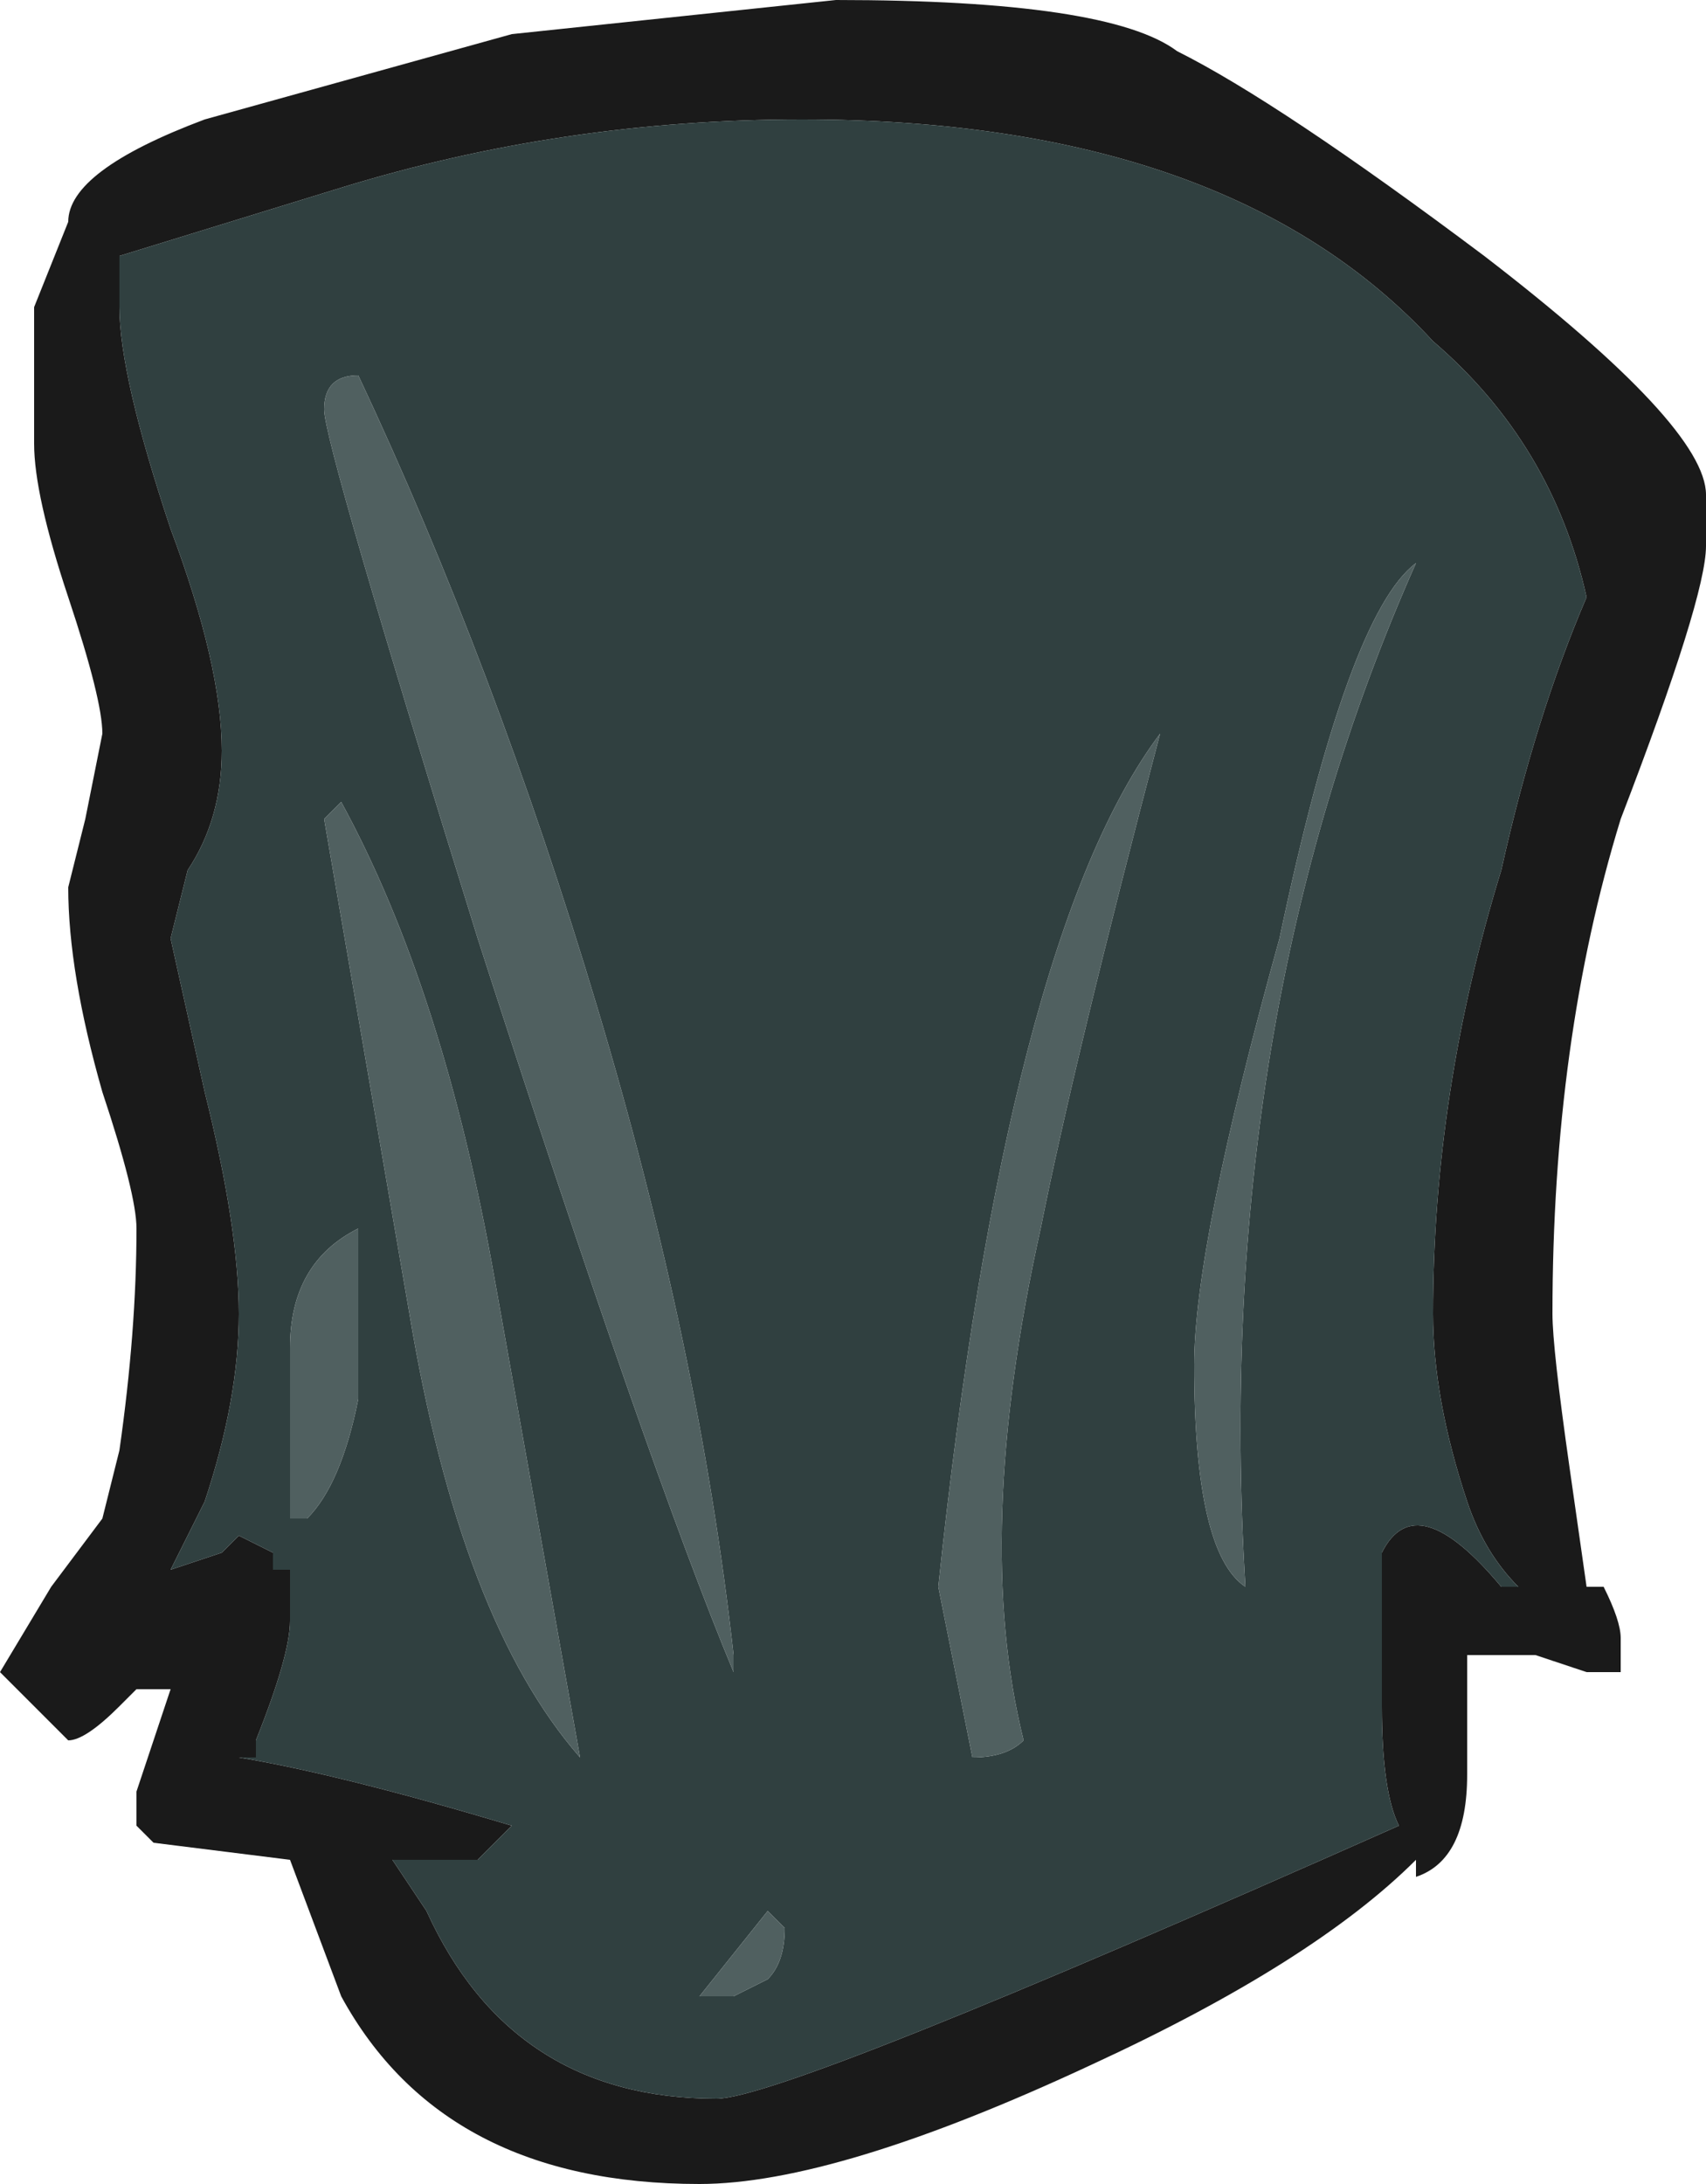 <?xml version="1.0" encoding="UTF-8" standalone="no"?>
<svg xmlns:ffdec="https://www.free-decompiler.com/flash" xmlns:xlink="http://www.w3.org/1999/xlink" ffdec:objectType="frame" height="44.8px" width="35.0px" xmlns="http://www.w3.org/2000/svg">
  <g transform="matrix(1.0, 0.0, 0.0, 1.0, 15.05, 23.1)">
    <use ffdec:characterId="1888" height="6.4" transform="matrix(7.0, 0.0, 0.0, 7.0, -15.05, -23.1)" width="5.0" xlink:href="#shape0"/>
  </g>
  <defs>
    <g id="shape0" transform="matrix(1.0, 0.0, 0.0, 1.0, 2.15, 3.3)">
      <path d="M2.85 -1.75 L2.85 -1.7 Q2.85 -1.55 2.6 -0.9 2.4 -0.25 2.4 0.55 2.4 0.65 2.45 1.0 L2.5 1.35 2.55 1.35 Q2.6 1.45 2.6 1.5 L2.6 1.6 2.5 1.6 2.35 1.55 2.15 1.55 2.15 1.9 Q2.15 2.15 2.0 2.2 L2.0 2.15 Q1.7 2.45 1.05 2.75 0.3 3.1 -0.1 3.1 -0.85 3.1 -1.15 2.55 L-1.3 2.15 -1.7 2.1 -1.75 2.05 -1.75 1.95 -1.65 1.65 -1.75 1.65 -1.8 1.7 Q-1.9 1.8 -1.95 1.8 L-2.15 1.6 -2.0 1.35 -1.85 1.15 -1.8 0.95 Q-1.75 0.6 -1.75 0.3 -1.75 0.2 -1.85 -0.1 -1.95 -0.45 -1.95 -0.7 L-1.9 -0.9 -1.85 -1.15 Q-1.85 -1.25 -1.95 -1.55 -2.05 -1.85 -2.05 -2.0 L-2.05 -2.4 -1.95 -2.65 Q-1.95 -2.8 -1.55 -2.95 L-0.65 -3.2 0.3 -3.3 Q1.1 -3.3 1.3 -3.15 1.6 -3.0 2.2 -2.55 2.85 -2.05 2.85 -1.85 L2.85 -1.75 M2.5 -1.55 Q2.4 -2.0 2.05 -2.3 1.45 -2.95 0.2 -2.95 -0.5 -2.95 -1.15 -2.75 L-1.8 -2.55 -1.8 -2.4 Q-1.8 -2.2 -1.65 -1.75 -1.5 -1.35 -1.5 -1.1 -1.5 -0.9 -1.6 -0.75 L-1.65 -0.55 -1.55 -0.1 Q-1.45 0.3 -1.45 0.55 -1.45 0.8 -1.55 1.1 L-1.65 1.3 -1.5 1.25 -1.45 1.2 -1.35 1.25 -1.35 1.3 -1.3 1.3 -1.3 1.45 Q-1.3 1.55 -1.4 1.8 L-1.4 1.85 -1.45 1.85 Q-1.15 1.9 -0.65 2.05 L-0.75 2.15 -1.0 2.15 -0.9 2.3 Q-0.65 2.85 -0.05 2.85 0.15 2.85 1.95 2.05 1.9 1.95 1.9 1.7 1.9 1.3 1.9 1.25 2.0 1.05 2.25 1.35 L2.3 1.35 Q2.2 1.25 2.15 1.1 2.05 0.8 2.05 0.55 2.05 -0.1 2.25 -0.75 2.35 -1.2 2.5 -1.55" fill="#1a1a1a" fill-rule="evenodd" stroke="none"/>
      <path d="M2.5 -1.55 Q2.35 -1.2 2.25 -0.75 2.05 -0.1 2.05 0.55 2.05 0.8 2.15 1.1 2.2 1.25 2.3 1.35 L2.25 1.35 Q2.0 1.05 1.9 1.25 1.9 1.3 1.9 1.7 1.9 1.95 1.95 2.05 0.15 2.85 -0.05 2.85 -0.65 2.85 -0.9 2.3 L-1.0 2.15 -0.75 2.15 -0.65 2.05 Q-1.15 1.9 -1.45 1.85 L-1.4 1.85 -1.4 1.8 Q-1.3 1.55 -1.3 1.45 L-1.3 1.3 -1.35 1.3 -1.35 1.25 -1.45 1.2 -1.5 1.25 -1.65 1.3 -1.55 1.1 Q-1.45 0.8 -1.45 0.55 -1.45 0.3 -1.55 -0.1 L-1.65 -0.55 -1.6 -0.75 Q-1.5 -0.9 -1.5 -1.1 -1.5 -1.35 -1.65 -1.75 -1.8 -2.2 -1.8 -2.4 L-1.8 -2.55 -1.15 -2.75 Q-0.5 -2.95 0.2 -2.95 1.45 -2.95 2.05 -2.3 2.4 -2.0 2.5 -1.55 M-1.1 0.5 L-1.1 0.3 Q-1.3 0.4 -1.3 0.65 L-1.3 1.15 -1.25 1.15 Q-1.15 1.05 -1.1 0.8 L-1.1 0.5 M-1.15 -0.95 L-1.2 -0.9 -0.95 0.55 Q-0.8 1.45 -0.45 1.85 L-0.7 0.45 Q-0.85 -0.4 -1.15 -0.95 M0.1 2.3 L-0.1 2.55 0.0 2.55 0.1 2.5 Q0.15 2.45 0.15 2.35 L0.1 2.3 M0.0 1.6 L0.0 1.55 Q-0.1 0.65 -0.4 -0.35 -0.7 -1.35 -1.1 -2.2 -1.2 -2.2 -1.2 -2.1 -1.2 -2.0 -0.75 -0.55 -0.25 1.0 0.0 1.6 M0.6 1.35 L0.7 1.85 Q0.8 1.85 0.85 1.8 0.7 1.2 0.9 0.3 1.0 -0.2 1.25 -1.15 0.8 -0.55 0.6 1.35 M2.0 -1.65 Q1.8 -1.5 1.6 -0.55 1.35 0.35 1.35 0.7 1.35 1.25 1.5 1.35 1.4 -0.3 2.0 -1.65" fill="#304040" fill-rule="evenodd" stroke="none"/>
      <path d="M2.0 -1.65 Q1.4 -0.3 1.5 1.35 1.35 1.25 1.35 0.7 1.35 0.35 1.6 -0.55 1.8 -1.5 2.0 -1.65 M0.6 1.35 Q0.8 -0.55 1.25 -1.15 1.0 -0.2 0.9 0.3 0.7 1.2 0.85 1.8 0.8 1.85 0.7 1.85 L0.6 1.35 M0.0 1.6 Q-0.25 1.0 -0.75 -0.55 -1.2 -2.0 -1.2 -2.1 -1.2 -2.2 -1.1 -2.2 -0.7 -1.35 -0.4 -0.35 -0.1 0.65 0.0 1.55 L0.0 1.6 M0.1 2.3 L0.15 2.35 Q0.15 2.45 0.1 2.5 L0.0 2.55 -0.1 2.55 0.1 2.3 M-1.15 -0.95 Q-0.85 -0.4 -0.7 0.45 L-0.45 1.85 Q-0.8 1.45 -0.95 0.55 L-1.2 -0.9 -1.15 -0.95 M-1.1 0.5 L-1.1 0.8 Q-1.15 1.05 -1.25 1.15 L-1.3 1.15 -1.3 0.65 Q-1.3 0.4 -1.1 0.3 L-1.1 0.5" fill="#506060" fill-rule="evenodd" stroke="none"/>
    </g>
  </defs>
</svg>

